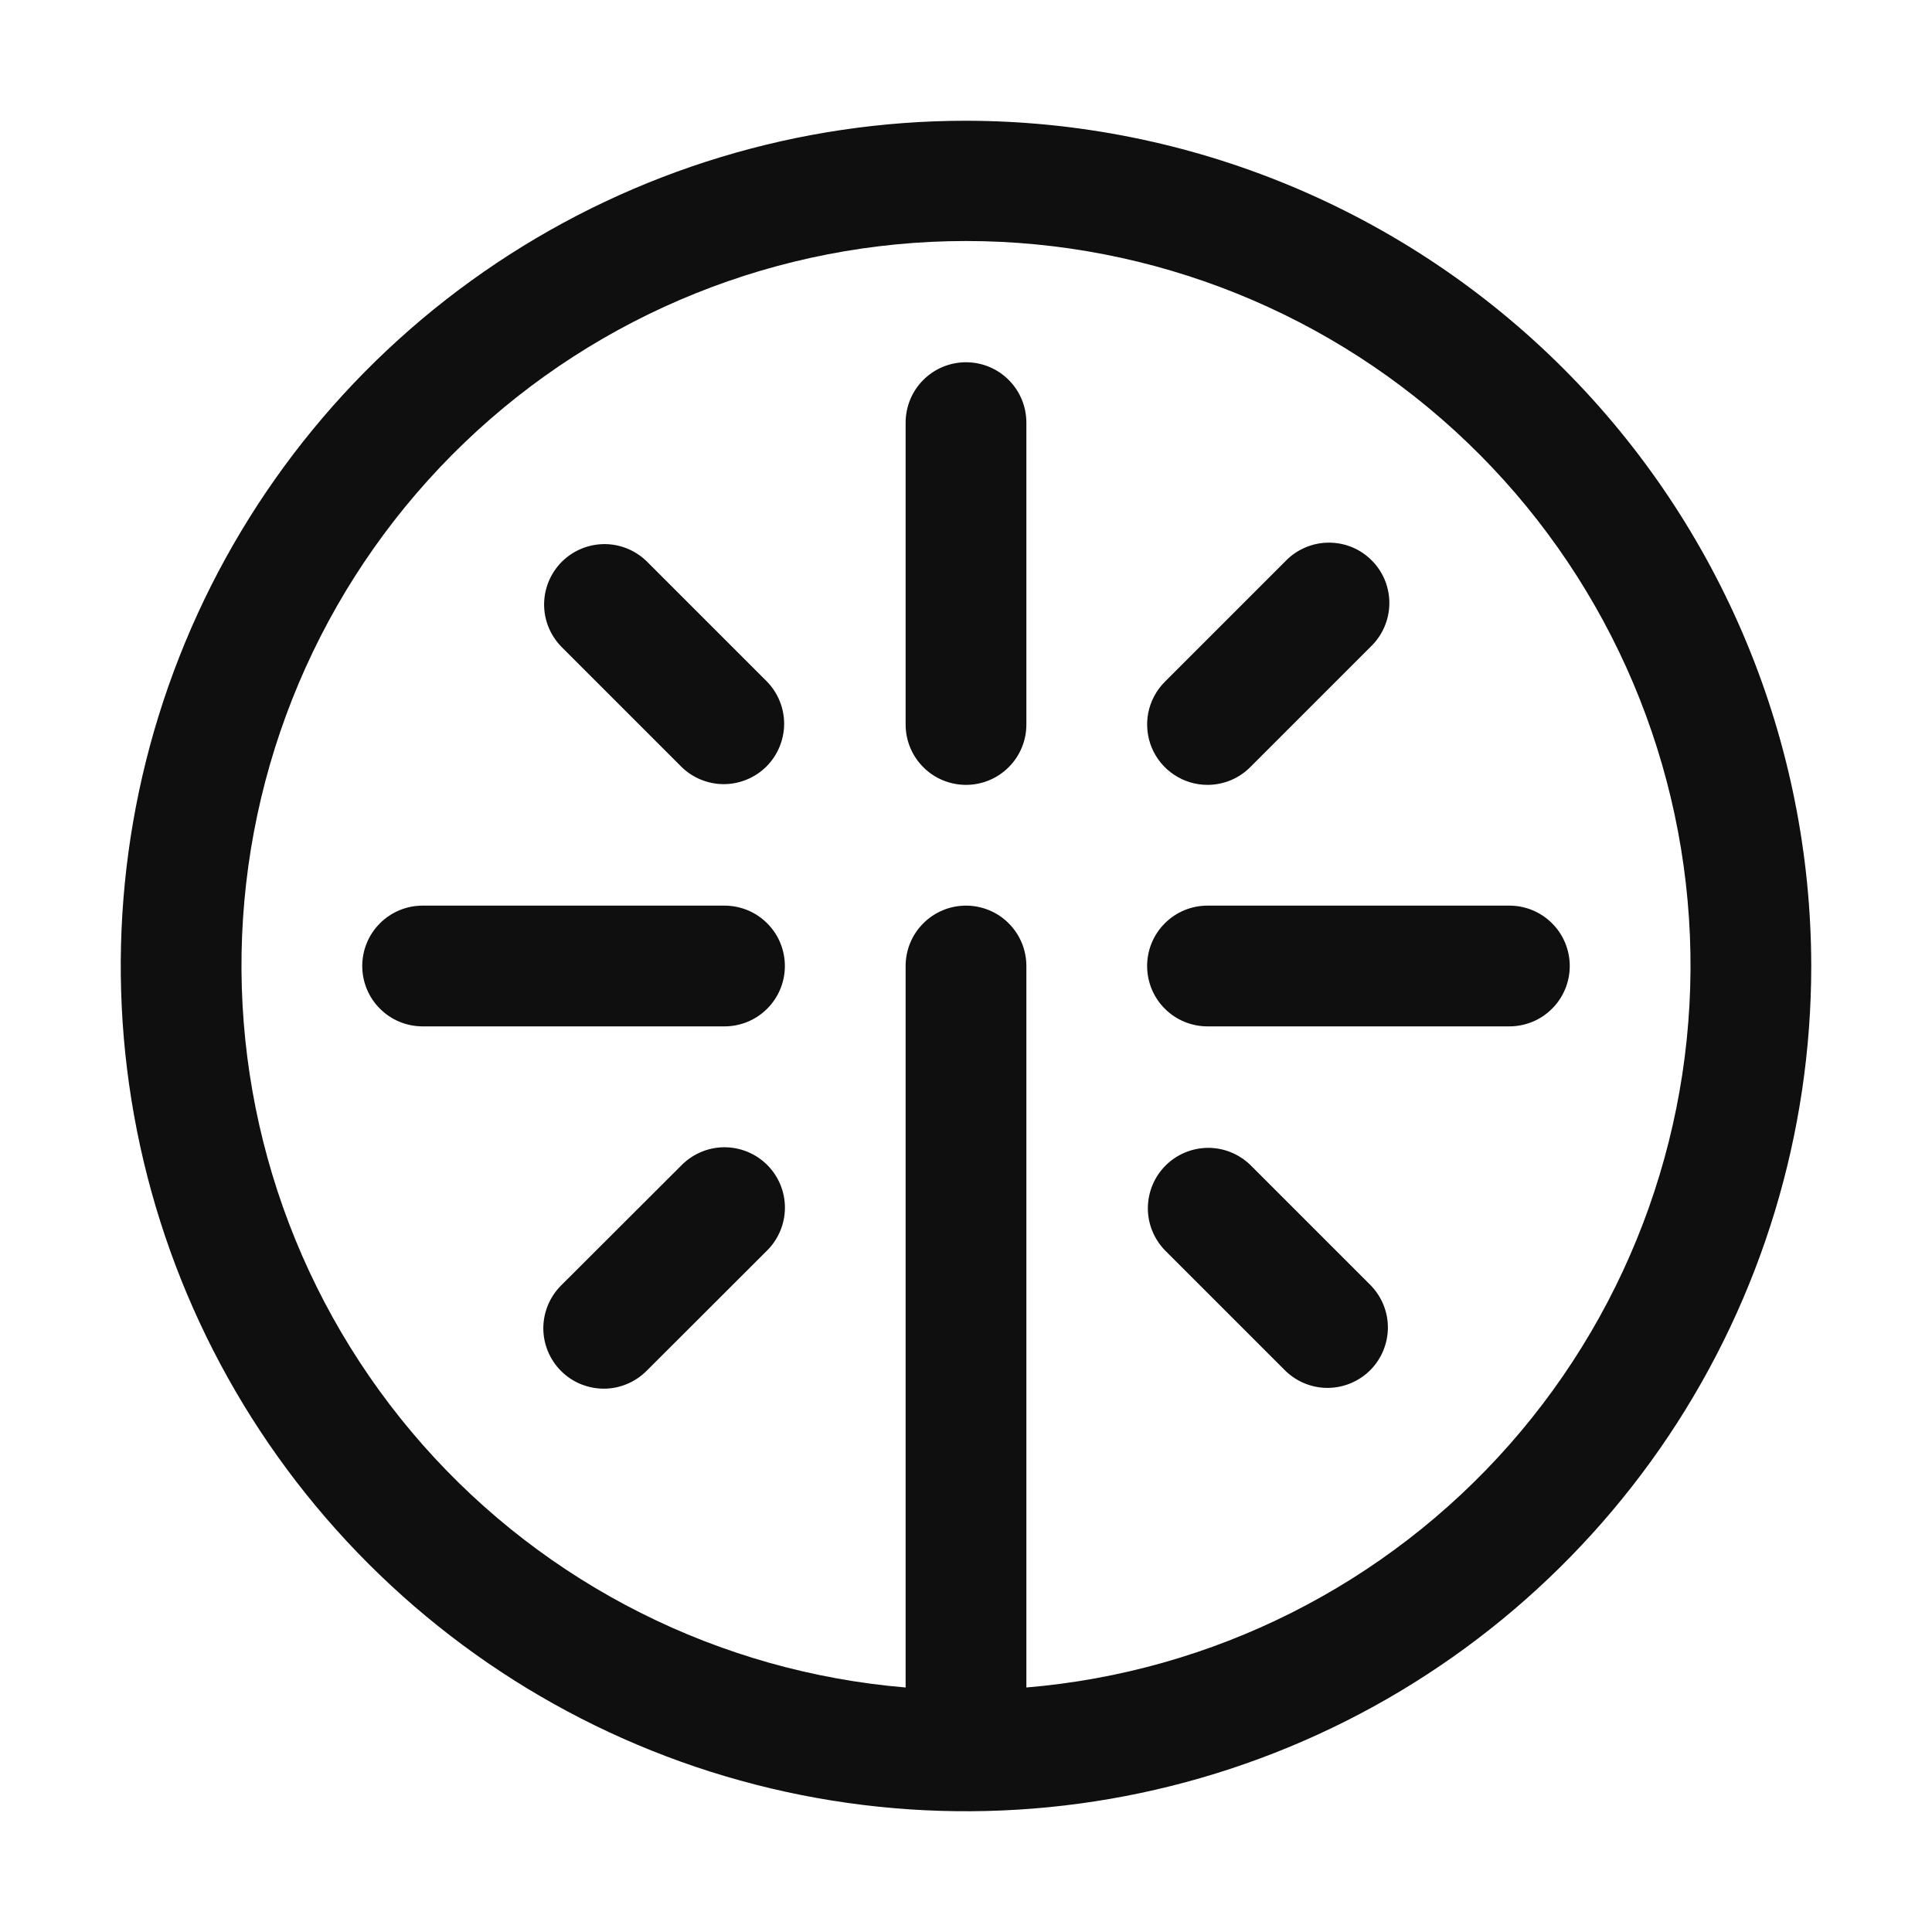 <svg width="32" height="32" viewBox="0 0 32 32" fill="none" xmlns="http://www.w3.org/2000/svg">
<path d="M16 2C13.231 2 10.524 2.821 8.222 4.359C5.92 5.898 4.125 8.084 3.066 10.642C2.006 13.201 1.729 16.015 2.269 18.731C2.809 21.447 4.143 23.942 6.101 25.899C8.058 27.857 10.553 29.191 13.269 29.731C15.985 30.271 18.799 29.994 21.358 28.934C23.916 27.875 26.102 26.08 27.641 23.778C29.179 21.476 30 18.769 30 16C29.996 12.288 28.519 8.73 25.895 6.105C23.27 3.481 19.712 2.004 16 2ZM17 27.95V16C17 15.735 16.895 15.48 16.707 15.293C16.52 15.105 16.265 15 16 15C15.735 15 15.48 15.105 15.293 15.293C15.105 15.48 15 15.735 15 16V27.95C11.915 27.692 9.049 26.252 7.001 23.93C4.953 21.608 3.881 18.585 4.01 15.491C4.14 12.398 5.459 9.474 7.694 7.331C9.928 5.188 12.904 3.992 16 3.992C19.096 3.992 22.072 5.188 24.306 7.331C26.541 9.474 27.86 12.398 27.99 15.491C28.119 18.585 27.047 21.608 24.999 23.93C22.951 26.252 20.085 27.692 17 27.95Z" fill="#0F0F0F"/>
<path d="M16 6C15.869 6 15.739 6.026 15.617 6.076C15.496 6.126 15.386 6.2 15.293 6.293C15.2 6.385 15.126 6.496 15.076 6.617C15.026 6.739 15 6.869 15 7V12C15 12.265 15.105 12.52 15.293 12.707C15.48 12.895 15.735 13 16 13C16.265 13 16.52 12.895 16.707 12.707C16.895 12.52 17 12.265 17 12V7C17 6.735 16.895 6.48 16.707 6.293C16.52 6.105 16.265 6 16 6ZM25 15H20C19.735 15 19.48 15.105 19.293 15.293C19.105 15.48 19 15.735 19 16C19 16.265 19.105 16.52 19.293 16.707C19.48 16.895 19.735 17 20 17H25C25.265 17 25.52 16.895 25.707 16.707C25.895 16.52 26 16.265 26 16C26 15.735 25.895 15.48 25.707 15.293C25.52 15.105 25.265 15 25 15ZM13 16C13 15.869 12.974 15.739 12.924 15.617C12.874 15.496 12.8 15.386 12.707 15.293C12.614 15.2 12.504 15.126 12.383 15.076C12.261 15.026 12.131 15 12 15H7C6.735 15 6.48 15.105 6.293 15.293C6.105 15.48 6 15.735 6 16C6 16.265 6.105 16.52 6.293 16.707C6.48 16.895 6.735 17 7 17H12C12.265 17 12.52 16.895 12.707 16.707C12.895 16.52 13 16.265 13 16ZM11.293 12.707C11.482 12.889 11.734 12.99 11.996 12.988C12.259 12.985 12.509 12.88 12.695 12.695C12.88 12.509 12.985 12.259 12.988 11.996C12.99 11.734 12.889 11.482 12.707 11.293L10.707 9.293C10.518 9.111 10.266 9.01 10.004 9.012C9.741 9.015 9.491 9.12 9.305 9.305C9.12 9.491 9.015 9.741 9.012 10.004C9.01 10.266 9.111 10.518 9.293 10.707L11.293 12.707ZM20 13C20.131 13 20.261 12.974 20.383 12.924C20.504 12.874 20.614 12.8 20.707 12.707L22.707 10.707C22.802 10.615 22.879 10.504 22.931 10.382C22.983 10.26 23.011 10.129 23.012 9.996C23.013 9.864 22.988 9.732 22.938 9.609C22.887 9.486 22.813 9.374 22.719 9.281C22.625 9.187 22.514 9.112 22.391 9.062C22.268 9.012 22.136 8.987 22.004 8.988C21.871 8.989 21.74 9.016 21.618 9.069C21.496 9.121 21.385 9.197 21.293 9.293L19.293 11.293C19.153 11.433 19.058 11.611 19.019 11.805C18.981 11.999 19.001 12.2 19.076 12.383C19.152 12.565 19.28 12.722 19.445 12.831C19.609 12.941 19.802 13 20 13ZM11.293 19.295L9.293 21.292C9.105 21.48 9 21.734 8.999 21.999C8.999 22.131 9.025 22.261 9.075 22.382C9.126 22.504 9.199 22.614 9.292 22.707C9.385 22.8 9.495 22.874 9.616 22.924C9.738 22.974 9.868 23 9.999 23.001C10.265 23.001 10.519 22.895 10.707 22.708L12.707 20.711C12.895 20.523 13 20.269 13.001 20.004C13.001 19.738 12.896 19.484 12.708 19.296C12.521 19.108 12.266 19.003 12.001 19.002C11.735 19.002 11.481 19.108 11.293 19.295ZM20.707 19.293C20.518 19.111 20.266 19.01 20.004 19.012C19.741 19.015 19.491 19.12 19.305 19.305C19.12 19.491 19.015 19.741 19.012 20.004C19.01 20.266 19.111 20.518 19.293 20.707L21.293 22.707C21.482 22.889 21.734 22.99 21.996 22.988C22.259 22.985 22.509 22.88 22.695 22.695C22.88 22.509 22.985 22.259 22.988 21.996C22.99 21.734 22.889 21.482 22.707 21.293L20.707 19.293Z" fill="#0F0F0F"/>
</svg>
